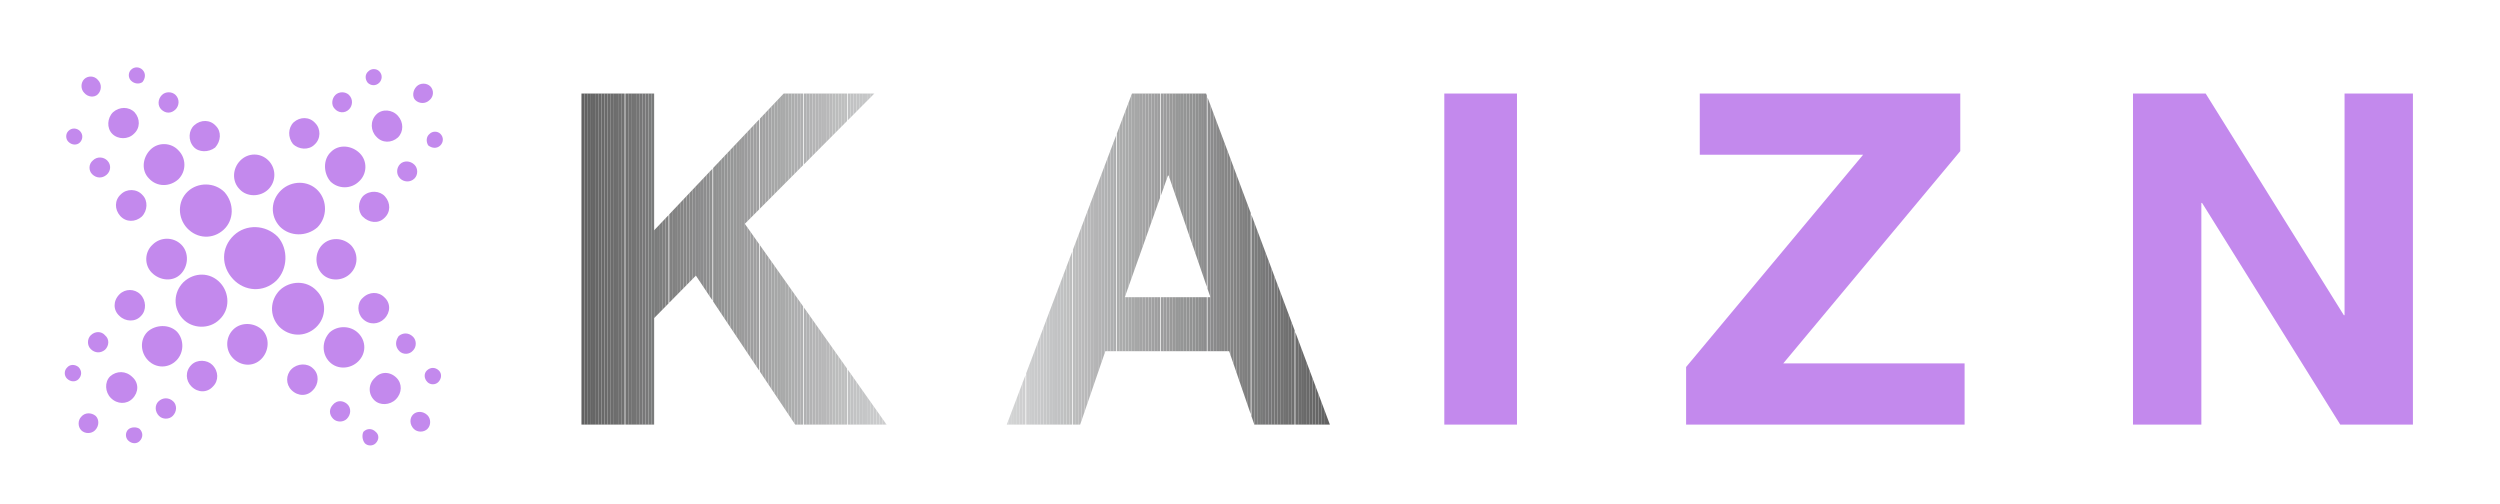 <?xml version="1.0" encoding="utf-8"?>
<!-- Generator: Adobe Illustrator 26.0.3, SVG Export Plug-In . SVG Version: 6.00 Build 0)  -->
<svg version="1.1" id="Layer_1" xmlns="http://www.w3.org/2000/svg" xmlns:xlink="http://www.w3.org/1999/xlink" x="0px" y="0px"
	 viewBox="0 0 347.4 70" style="enable-background:new 0 0 347.4 70;" xml:space="preserve">
<style type="text/css">
	.st0{fill:#C389ED;}
	
		.st1{clip-path:url(#SVGID_00000133491948626921479030000007327049602560629891_);fill-rule:evenodd;clip-rule:evenodd;fill:#616161;}
	
		.st2{clip-path:url(#SVGID_00000133491948626921479030000007327049602560629891_);fill-rule:evenodd;clip-rule:evenodd;fill:#626262;}
	
		.st3{clip-path:url(#SVGID_00000133491948626921479030000007327049602560629891_);fill-rule:evenodd;clip-rule:evenodd;fill:#636464;}
	
		.st4{clip-path:url(#SVGID_00000133491948626921479030000007327049602560629891_);fill-rule:evenodd;clip-rule:evenodd;fill:#656565;}
	
		.st5{clip-path:url(#SVGID_00000133491948626921479030000007327049602560629891_);fill-rule:evenodd;clip-rule:evenodd;fill:#666666;}
	
		.st6{clip-path:url(#SVGID_00000133491948626921479030000007327049602560629891_);fill-rule:evenodd;clip-rule:evenodd;fill:#676767;}
	
		.st7{clip-path:url(#SVGID_00000133491948626921479030000007327049602560629891_);fill-rule:evenodd;clip-rule:evenodd;fill:#686868;}
	
		.st8{clip-path:url(#SVGID_00000133491948626921479030000007327049602560629891_);fill-rule:evenodd;clip-rule:evenodd;fill:#696969;}
	
		.st9{clip-path:url(#SVGID_00000133491948626921479030000007327049602560629891_);fill-rule:evenodd;clip-rule:evenodd;fill:#6A6A6A;}
	
		.st10{clip-path:url(#SVGID_00000133491948626921479030000007327049602560629891_);fill-rule:evenodd;clip-rule:evenodd;fill:#6B6B6B;}
	
		.st11{clip-path:url(#SVGID_00000133491948626921479030000007327049602560629891_);fill-rule:evenodd;clip-rule:evenodd;fill:#6C6C6C;}
	
		.st12{clip-path:url(#SVGID_00000133491948626921479030000007327049602560629891_);fill-rule:evenodd;clip-rule:evenodd;fill:#6D6D6D;}
	
		.st13{clip-path:url(#SVGID_00000133491948626921479030000007327049602560629891_);fill-rule:evenodd;clip-rule:evenodd;fill:#6E6E6E;}
	
		.st14{clip-path:url(#SVGID_00000133491948626921479030000007327049602560629891_);fill-rule:evenodd;clip-rule:evenodd;fill:#6F6F6F;}
	
		.st15{clip-path:url(#SVGID_00000133491948626921479030000007327049602560629891_);fill-rule:evenodd;clip-rule:evenodd;fill:#707070;}
	
		.st16{clip-path:url(#SVGID_00000133491948626921479030000007327049602560629891_);fill-rule:evenodd;clip-rule:evenodd;fill:#717171;}
	
		.st17{clip-path:url(#SVGID_00000133491948626921479030000007327049602560629891_);fill-rule:evenodd;clip-rule:evenodd;fill:#727272;}
	
		.st18{clip-path:url(#SVGID_00000133491948626921479030000007327049602560629891_);fill-rule:evenodd;clip-rule:evenodd;fill:#737373;}
	
		.st19{clip-path:url(#SVGID_00000133491948626921479030000007327049602560629891_);fill-rule:evenodd;clip-rule:evenodd;fill:#747474;}
	
		.st20{clip-path:url(#SVGID_00000133491948626921479030000007327049602560629891_);fill-rule:evenodd;clip-rule:evenodd;fill:#757575;}
	
		.st21{clip-path:url(#SVGID_00000133491948626921479030000007327049602560629891_);fill-rule:evenodd;clip-rule:evenodd;fill:#767677;}
	
		.st22{clip-path:url(#SVGID_00000133491948626921479030000007327049602560629891_);fill-rule:evenodd;clip-rule:evenodd;fill:#777778;}
	
		.st23{clip-path:url(#SVGID_00000133491948626921479030000007327049602560629891_);fill-rule:evenodd;clip-rule:evenodd;fill:#787879;}
	
		.st24{clip-path:url(#SVGID_00000133491948626921479030000007327049602560629891_);fill-rule:evenodd;clip-rule:evenodd;fill:#797A7A;}
	
		.st25{clip-path:url(#SVGID_00000133491948626921479030000007327049602560629891_);fill-rule:evenodd;clip-rule:evenodd;fill:#7A7B7B;}
	
		.st26{clip-path:url(#SVGID_00000133491948626921479030000007327049602560629891_);fill-rule:evenodd;clip-rule:evenodd;fill:#7B7C7C;}
	
		.st27{clip-path:url(#SVGID_00000133491948626921479030000007327049602560629891_);fill-rule:evenodd;clip-rule:evenodd;fill:#7C7D7D;}
	
		.st28{clip-path:url(#SVGID_00000133491948626921479030000007327049602560629891_);fill-rule:evenodd;clip-rule:evenodd;fill:#7D7E7E;}
	
		.st29{clip-path:url(#SVGID_00000133491948626921479030000007327049602560629891_);fill-rule:evenodd;clip-rule:evenodd;fill:#7F7F7F;}
	
		.st30{clip-path:url(#SVGID_00000133491948626921479030000007327049602560629891_);fill-rule:evenodd;clip-rule:evenodd;fill:#808080;}
	
		.st31{clip-path:url(#SVGID_00000133491948626921479030000007327049602560629891_);fill-rule:evenodd;clip-rule:evenodd;fill:#818181;}
	
		.st32{clip-path:url(#SVGID_00000133491948626921479030000007327049602560629891_);fill-rule:evenodd;clip-rule:evenodd;fill:#828282;}
	
		.st33{clip-path:url(#SVGID_00000133491948626921479030000007327049602560629891_);fill-rule:evenodd;clip-rule:evenodd;fill:#838383;}
	
		.st34{clip-path:url(#SVGID_00000133491948626921479030000007327049602560629891_);fill-rule:evenodd;clip-rule:evenodd;fill:#848484;}
	
		.st35{clip-path:url(#SVGID_00000133491948626921479030000007327049602560629891_);fill-rule:evenodd;clip-rule:evenodd;fill:#858585;}
	
		.st36{clip-path:url(#SVGID_00000133491948626921479030000007327049602560629891_);fill-rule:evenodd;clip-rule:evenodd;fill:#868686;}
	
		.st37{clip-path:url(#SVGID_00000133491948626921479030000007327049602560629891_);fill-rule:evenodd;clip-rule:evenodd;fill:#878787;}
	
		.st38{clip-path:url(#SVGID_00000133491948626921479030000007327049602560629891_);fill-rule:evenodd;clip-rule:evenodd;fill:#888888;}
	
		.st39{clip-path:url(#SVGID_00000133491948626921479030000007327049602560629891_);fill-rule:evenodd;clip-rule:evenodd;fill:#89898A;}
	
		.st40{clip-path:url(#SVGID_00000133491948626921479030000007327049602560629891_);fill-rule:evenodd;clip-rule:evenodd;fill:#8A8A8B;}
	
		.st41{clip-path:url(#SVGID_00000133491948626921479030000007327049602560629891_);fill-rule:evenodd;clip-rule:evenodd;fill:#8B8B8C;}
	
		.st42{clip-path:url(#SVGID_00000133491948626921479030000007327049602560629891_);fill-rule:evenodd;clip-rule:evenodd;fill:#8C8C8D;}
	
		.st43{clip-path:url(#SVGID_00000133491948626921479030000007327049602560629891_);fill-rule:evenodd;clip-rule:evenodd;fill:#8D8D8E;}
	
		.st44{clip-path:url(#SVGID_00000133491948626921479030000007327049602560629891_);fill-rule:evenodd;clip-rule:evenodd;fill:#8E8E8F;}
	
		.st45{clip-path:url(#SVGID_00000133491948626921479030000007327049602560629891_);fill-rule:evenodd;clip-rule:evenodd;fill:#8F9090;}
	
		.st46{clip-path:url(#SVGID_00000133491948626921479030000007327049602560629891_);fill-rule:evenodd;clip-rule:evenodd;fill:#909191;}
	
		.st47{clip-path:url(#SVGID_00000133491948626921479030000007327049602560629891_);fill-rule:evenodd;clip-rule:evenodd;fill:#919292;}
	
		.st48{clip-path:url(#SVGID_00000133491948626921479030000007327049602560629891_);fill-rule:evenodd;clip-rule:evenodd;fill:#929393;}
	
		.st49{clip-path:url(#SVGID_00000133491948626921479030000007327049602560629891_);fill-rule:evenodd;clip-rule:evenodd;fill:#939494;}
	
		.st50{clip-path:url(#SVGID_00000133491948626921479030000007327049602560629891_);fill-rule:evenodd;clip-rule:evenodd;fill:#949595;}
	
		.st51{clip-path:url(#SVGID_00000133491948626921479030000007327049602560629891_);fill-rule:evenodd;clip-rule:evenodd;fill:#959696;}
	
		.st52{clip-path:url(#SVGID_00000133491948626921479030000007327049602560629891_);fill-rule:evenodd;clip-rule:evenodd;fill:#969797;}
	
		.st53{clip-path:url(#SVGID_00000133491948626921479030000007327049602560629891_);fill-rule:evenodd;clip-rule:evenodd;fill:#979898;}
	
		.st54{clip-path:url(#SVGID_00000133491948626921479030000007327049602560629891_);fill-rule:evenodd;clip-rule:evenodd;fill:#999999;}
	
		.st55{clip-path:url(#SVGID_00000133491948626921479030000007327049602560629891_);fill-rule:evenodd;clip-rule:evenodd;fill:#9A9A9A;}
	
		.st56{clip-path:url(#SVGID_00000133491948626921479030000007327049602560629891_);fill-rule:evenodd;clip-rule:evenodd;fill:#9B9B9C;}
	
		.st57{clip-path:url(#SVGID_00000133491948626921479030000007327049602560629891_);fill-rule:evenodd;clip-rule:evenodd;fill:#9C9C9D;}
	
		.st58{clip-path:url(#SVGID_00000133491948626921479030000007327049602560629891_);fill-rule:evenodd;clip-rule:evenodd;fill:#9D9D9E;}
	
		.st59{clip-path:url(#SVGID_00000133491948626921479030000007327049602560629891_);fill-rule:evenodd;clip-rule:evenodd;fill:#9E9E9F;}
	
		.st60{clip-path:url(#SVGID_00000133491948626921479030000007327049602560629891_);fill-rule:evenodd;clip-rule:evenodd;fill:#9F9FA0;}
	
		.st61{clip-path:url(#SVGID_00000133491948626921479030000007327049602560629891_);fill-rule:evenodd;clip-rule:evenodd;fill:#A0A0A1;}
	
		.st62{clip-path:url(#SVGID_00000133491948626921479030000007327049602560629891_);fill-rule:evenodd;clip-rule:evenodd;fill:#A1A1A2;}
	
		.st63{clip-path:url(#SVGID_00000133491948626921479030000007327049602560629891_);fill-rule:evenodd;clip-rule:evenodd;fill:#A2A2A3;}
	
		.st64{clip-path:url(#SVGID_00000133491948626921479030000007327049602560629891_);fill-rule:evenodd;clip-rule:evenodd;fill:#A3A3A4;}
	
		.st65{clip-path:url(#SVGID_00000133491948626921479030000007327049602560629891_);fill-rule:evenodd;clip-rule:evenodd;fill:#A4A4A5;}
	
		.st66{clip-path:url(#SVGID_00000133491948626921479030000007327049602560629891_);fill-rule:evenodd;clip-rule:evenodd;fill:#A5A6A6;}
	
		.st67{clip-path:url(#SVGID_00000133491948626921479030000007327049602560629891_);fill-rule:evenodd;clip-rule:evenodd;fill:#A6A7A7;}
	
		.st68{clip-path:url(#SVGID_00000133491948626921479030000007327049602560629891_);fill-rule:evenodd;clip-rule:evenodd;fill:#A7A8A8;}
	
		.st69{clip-path:url(#SVGID_00000133491948626921479030000007327049602560629891_);fill-rule:evenodd;clip-rule:evenodd;fill:#A8A9A9;}
	
		.st70{clip-path:url(#SVGID_00000133491948626921479030000007327049602560629891_);fill-rule:evenodd;clip-rule:evenodd;fill:#A9AAAA;}
	
		.st71{clip-path:url(#SVGID_00000133491948626921479030000007327049602560629891_);fill-rule:evenodd;clip-rule:evenodd;fill:#AAABAB;}
	
		.st72{clip-path:url(#SVGID_00000133491948626921479030000007327049602560629891_);fill-rule:evenodd;clip-rule:evenodd;fill:#ABACAC;}
	
		.st73{clip-path:url(#SVGID_00000133491948626921479030000007327049602560629891_);fill-rule:evenodd;clip-rule:evenodd;fill:#ACADAD;}
	
		.st74{clip-path:url(#SVGID_00000133491948626921479030000007327049602560629891_);fill-rule:evenodd;clip-rule:evenodd;fill:#ADAEAF;}
	
		.st75{clip-path:url(#SVGID_00000133491948626921479030000007327049602560629891_);fill-rule:evenodd;clip-rule:evenodd;fill:#AEAFB0;}
	
		.st76{clip-path:url(#SVGID_00000133491948626921479030000007327049602560629891_);fill-rule:evenodd;clip-rule:evenodd;fill:#AFB0B1;}
	
		.st77{clip-path:url(#SVGID_00000133491948626921479030000007327049602560629891_);fill-rule:evenodd;clip-rule:evenodd;fill:#B0B1B2;}
	
		.st78{clip-path:url(#SVGID_00000133491948626921479030000007327049602560629891_);fill-rule:evenodd;clip-rule:evenodd;fill:#B1B2B3;}
	
		.st79{clip-path:url(#SVGID_00000133491948626921479030000007327049602560629891_);fill-rule:evenodd;clip-rule:evenodd;fill:#B3B3B4;}
	
		.st80{clip-path:url(#SVGID_00000133491948626921479030000007327049602560629891_);fill-rule:evenodd;clip-rule:evenodd;fill:#B4B4B5;}
	
		.st81{clip-path:url(#SVGID_00000133491948626921479030000007327049602560629891_);fill-rule:evenodd;clip-rule:evenodd;fill:#B5B5B6;}
	
		.st82{clip-path:url(#SVGID_00000133491948626921479030000007327049602560629891_);fill-rule:evenodd;clip-rule:evenodd;fill:#B6B6B7;}
	
		.st83{clip-path:url(#SVGID_00000133491948626921479030000007327049602560629891_);fill-rule:evenodd;clip-rule:evenodd;fill:#B7B7B8;}
	
		.st84{clip-path:url(#SVGID_00000133491948626921479030000007327049602560629891_);fill-rule:evenodd;clip-rule:evenodd;fill:#B8B8B9;}
	
		.st85{clip-path:url(#SVGID_00000133491948626921479030000007327049602560629891_);fill-rule:evenodd;clip-rule:evenodd;fill:#B9B9BA;}
	
		.st86{clip-path:url(#SVGID_00000133491948626921479030000007327049602560629891_);fill-rule:evenodd;clip-rule:evenodd;fill:#BABABB;}
	
		.st87{clip-path:url(#SVGID_00000133491948626921479030000007327049602560629891_);fill-rule:evenodd;clip-rule:evenodd;fill:#BBBCBC;}
	
		.st88{clip-path:url(#SVGID_00000133491948626921479030000007327049602560629891_);fill-rule:evenodd;clip-rule:evenodd;fill:#BCBDBD;}
	
		.st89{clip-path:url(#SVGID_00000133491948626921479030000007327049602560629891_);fill-rule:evenodd;clip-rule:evenodd;fill:#BDBEBE;}
	
		.st90{clip-path:url(#SVGID_00000133491948626921479030000007327049602560629891_);fill-rule:evenodd;clip-rule:evenodd;fill:#BEBFBF;}
	
		.st91{clip-path:url(#SVGID_00000133491948626921479030000007327049602560629891_);fill-rule:evenodd;clip-rule:evenodd;fill:#BFC0C0;}
	
		.st92{clip-path:url(#SVGID_00000133491948626921479030000007327049602560629891_);fill-rule:evenodd;clip-rule:evenodd;fill:#C0C1C2;}
	
		.st93{clip-path:url(#SVGID_00000133491948626921479030000007327049602560629891_);fill-rule:evenodd;clip-rule:evenodd;fill:#C1C2C3;}
	
		.st94{clip-path:url(#SVGID_00000133491948626921479030000007327049602560629891_);fill-rule:evenodd;clip-rule:evenodd;fill:#C2C3C4;}
	
		.st95{clip-path:url(#SVGID_00000133491948626921479030000007327049602560629891_);fill-rule:evenodd;clip-rule:evenodd;fill:#C3C4C5;}
	
		.st96{clip-path:url(#SVGID_00000133491948626921479030000007327049602560629891_);fill-rule:evenodd;clip-rule:evenodd;fill:#C4C5C6;}
	
		.st97{clip-path:url(#SVGID_00000133491948626921479030000007327049602560629891_);fill-rule:evenodd;clip-rule:evenodd;fill:#C5C6C7;}
	
		.st98{clip-path:url(#SVGID_00000133491948626921479030000007327049602560629891_);fill-rule:evenodd;clip-rule:evenodd;fill:#C6C7C8;}
	
		.st99{clip-path:url(#SVGID_00000133491948626921479030000007327049602560629891_);fill-rule:evenodd;clip-rule:evenodd;fill:#C7C8C9;}
	
		.st100{clip-path:url(#SVGID_00000133491948626921479030000007327049602560629891_);fill-rule:evenodd;clip-rule:evenodd;fill:#C8C9CA;}
	
		.st101{clip-path:url(#SVGID_00000133491948626921479030000007327049602560629891_);fill-rule:evenodd;clip-rule:evenodd;fill:#C9CACB;}
	
		.st102{clip-path:url(#SVGID_00000133491948626921479030000007327049602560629891_);fill-rule:evenodd;clip-rule:evenodd;fill:#CACBCC;}
	
		.st103{clip-path:url(#SVGID_00000133491948626921479030000007327049602560629891_);fill-rule:evenodd;clip-rule:evenodd;fill:#CBCCCD;}
	
		.st104{clip-path:url(#SVGID_00000133491948626921479030000007327049602560629891_);fill-rule:evenodd;clip-rule:evenodd;fill:#CDCDCE;}
	
		.st105{clip-path:url(#SVGID_00000133491948626921479030000007327049602560629891_);fill-rule:evenodd;clip-rule:evenodd;fill:#CECECF;}
	
		.st106{clip-path:url(#SVGID_00000133491948626921479030000007327049602560629891_);fill-rule:evenodd;clip-rule:evenodd;fill:#CFCFD0;}
	
		.st107{clip-path:url(#SVGID_00000133491948626921479030000007327049602560629891_);fill-rule:evenodd;clip-rule:evenodd;fill:#D0D1D1;}
	
		.st108{clip-path:url(#SVGID_00000133491948626921479030000007327049602560629891_);fill-rule:evenodd;clip-rule:evenodd;fill:#D1D2D2;}
	
		.st109{clip-path:url(#SVGID_00000133491948626921479030000007327049602560629891_);fill-rule:evenodd;clip-rule:evenodd;fill:#D2D3D3;}
	
		.st110{clip-path:url(#SVGID_00000133491948626921479030000007327049602560629891_);fill-rule:evenodd;clip-rule:evenodd;fill:#D3D4D5;}
	
		.st111{clip-path:url(#SVGID_00000133491948626921479030000007327049602560629891_);fill-rule:evenodd;clip-rule:evenodd;fill:#D4D5D6;}
	
		.st112{clip-path:url(#SVGID_00000133491948626921479030000007327049602560629891_);fill-rule:evenodd;clip-rule:evenodd;fill:#D5D6D7;}
	
		.st113{clip-path:url(#SVGID_00000133491948626921479030000007327049602560629891_);fill-rule:evenodd;clip-rule:evenodd;fill:#D6D7D8;}
	
		.st114{clip-path:url(#SVGID_00000133491948626921479030000007327049602560629891_);fill-rule:evenodd;clip-rule:evenodd;fill:#D7D8D9;}
	
		.st115{clip-path:url(#SVGID_00000133491948626921479030000007327049602560629891_);fill-rule:evenodd;clip-rule:evenodd;fill:#D8D9DA;}
	
		.st116{clip-path:url(#SVGID_00000133491948626921479030000007327049602560629891_);fill-rule:evenodd;clip-rule:evenodd;fill:#D9DADB;}
	
		.st117{clip-path:url(#SVGID_00000133491948626921479030000007327049602560629891_);fill-rule:evenodd;clip-rule:evenodd;fill:#DADBDC;}
	
		.st118{clip-path:url(#SVGID_00000133491948626921479030000007327049602560629891_);fill-rule:evenodd;clip-rule:evenodd;fill:#DBDCDD;}
	
		.st119{clip-path:url(#SVGID_00000133491948626921479030000007327049602560629891_);fill-rule:evenodd;clip-rule:evenodd;fill:#DCDDDE;}
	
		.st120{clip-path:url(#SVGID_00000133491948626921479030000007327049602560629891_);fill-rule:evenodd;clip-rule:evenodd;fill:#DDDEDF;}
	
		.st121{clip-path:url(#SVGID_00000133491948626921479030000007327049602560629891_);fill-rule:evenodd;clip-rule:evenodd;fill:#DEDFE0;}
	
		.st122{clip-path:url(#SVGID_00000133491948626921479030000007327049602560629891_);fill-rule:evenodd;clip-rule:evenodd;fill:#DFE0E1;}
	
		.st123{clip-path:url(#SVGID_00000133491948626921479030000007327049602560629891_);fill-rule:evenodd;clip-rule:evenodd;fill:#E0E1E2;}
	
		.st124{clip-path:url(#SVGID_00000133491948626921479030000007327049602560629891_);fill-rule:evenodd;clip-rule:evenodd;fill:#E1E2E3;}
	
		.st125{clip-path:url(#SVGID_00000133491948626921479030000007327049602560629891_);fill-rule:evenodd;clip-rule:evenodd;fill:#E2E3E4;}
	
		.st126{clip-path:url(#SVGID_00000133491948626921479030000007327049602560629891_);fill-rule:evenodd;clip-rule:evenodd;fill:#E3E4E5;}
	
		.st127{clip-path:url(#SVGID_00000133491948626921479030000007327049602560629891_);fill-rule:evenodd;clip-rule:evenodd;fill:#E4E5E6;}
	
		.st128{clip-path:url(#SVGID_00000133491948626921479030000007327049602560629891_);fill-rule:evenodd;clip-rule:evenodd;fill:#E5E7E8;}
</style>
<path class="st0" d="M31.1,31.9c-1.5,1.4-3.7,1.3-5.1-0.2c-1.3-1.4-1.4-3.7,0.1-5.1c1.4-1.3,3.7-1.3,5.1,0.1
	C32.6,28.3,32.5,30.6,31.1,31.9 M43.9,45.5c-1.5,1.4-3.7,1.3-5.1-0.1c-1.4-1.5-1.3-3.7,0.1-5.1c1.4-1.3,3.7-1.4,5.1,0.1
	C45.4,41.8,45.4,44.1,43.9,45.5"/>
<path class="st0" d="M38.4,39c-1.8,1.7-4.4,1.5-6-0.2c-1.7-1.8-1.7-4.4,0.1-6.1c1.7-1.6,4.4-1.5,6.1,0.2C40.1,34.6,40,37.4,38.4,39"
	/>
<path class="st0" d="M25.1,38.1c-1.1,1.1-2.9,0.9-4-0.2c-1.1-1.1-1-2.9,0.1-3.9c1.1-1.1,2.9-1.1,4,0C26.3,35.1,26.2,37,25.1,38.1"/>
<path class="st0" d="M36.3,49.9c-1.1,1.1-2.8,1-3.9-0.1c-1.1-1.1-1.1-2.9,0-4c1.1-1.1,3-1,4.1,0.1C37.5,47,37.4,48.8,36.3,49.9"/>
<path class="st0" d="M22.4,15.2c-0.5-0.5-0.5-1.4,0.1-2c0.5-0.5,1.4-0.5,1.9,0c0.6,0.6,0.5,1.5,0,2C23.8,15.8,23,15.8,22.4,15.2"/>
<path class="st0" d="M12.8,24.2c-0.5-0.5-0.5-1.4,0.1-1.9c0.6-0.6,1.5-0.5,2,0c0.6,0.6,0.5,1.5-0.1,2C14.2,24.8,13.4,24.8,12.8,24.2
	"/>
<path class="st0" d="M9.5,19.7c-0.4-0.4-0.4-1.1,0-1.5c0.5-0.5,1.2-0.4,1.6,0c0.5,0.5,0.4,1.2,0,1.6C10.7,20.2,10,20.2,9.5,19.7"/>
<path class="st0" d="M18.2,11.2c-0.4-0.4-0.4-1.1,0-1.5c0.5-0.5,1.2-0.4,1.6,0c0.5,0.5,0.4,1.2,0,1.7C19.4,11.7,18.7,11.7,18.2,11.2
	"/>
<path class="st0" d="M11.7,12.9c-0.5-0.5-0.5-1.4,0-1.9c0.5-0.5,1.4-0.5,1.9,0.1c0.6,0.6,0.5,1.5,0,2C13.1,13.6,12.2,13.5,11.7,12.9
	"/>
<path class="st0" d="M26.9,20.4c-0.8-0.9-0.7-2.3,0.1-3c0.9-0.8,2.2-0.8,3,0.1c0.8,0.8,0.7,2.1-0.1,3C29,21.2,27.6,21.2,26.9,20.4"
	/>
<path class="st0" d="M16.7,30c-0.8-0.9-0.8-2.2,0.1-3c0.8-0.8,2.2-0.8,3,0.1c0.8,0.8,0.7,2.2-0.1,3C18.8,30.9,17.5,30.9,16.7,30"/>
<path class="st0" d="M15.6,18.6c-0.8-0.8-0.7-2.2,0.1-3c0.9-0.8,2.2-0.8,3,0c0.8,0.9,0.8,2.2-0.1,3C17.8,19.4,16.4,19.4,15.6,18.6"
	/>
<path class="st0" d="M20.7,24.8c-1.1-1.1-0.9-2.9,0.2-4c1.1-1.1,2.9-1,3.9,0.1c1.1,1.1,1.1,2.9,0,4C23.6,26,21.8,26,20.7,24.8"/>
<path class="st0" d="M55.5,48.8c0.5,0.5,1.4,0.5,1.9-0.1c0.5-0.5,0.5-1.4,0-1.9c-0.6-0.6-1.4-0.6-2-0.1
	C54.9,47.4,54.9,48.2,55.5,48.8"/>
<path class="st0" d="M46.3,58.2c0.5,0.5,1.4,0.5,1.9,0c0.6-0.6,0.6-1.5,0.1-2c-0.6-0.6-1.5-0.6-2,0C45.7,56.8,45.7,57.6,46.3,58.2"
	/>
<path class="st0" d="M50.7,61.6c0.4,0.4,1.1,0.4,1.5,0c0.5-0.5,0.5-1.2,0-1.6c-0.5-0.5-1.2-0.5-1.7,0C50.3,60.4,50.3,61.1,50.7,61.6
	"/>
<path class="st0" d="M59.4,53.1c0.4,0.4,1.1,0.4,1.5,0c0.5-0.5,0.5-1.2,0.1-1.6c-0.5-0.5-1.2-0.5-1.7,0
	C58.9,51.9,58.9,52.6,59.4,53.1"/>
<path class="st0" d="M57.5,59.6c0.5,0.5,1.4,0.5,1.9,0c0.5-0.5,0.5-1.4,0-1.9c-0.6-0.6-1.5-0.6-2-0.1C56.9,58.1,56.9,59,57.5,59.6"
	/>
<path class="st0" d="M50.4,44.3c0.9,0.9,2.2,0.8,3,0c0.9-0.9,0.9-2.2,0-3c-0.8-0.8-2.1-0.8-3,0.1C49.6,42.1,49.6,43.5,50.4,44.3"/>
<path class="st0" d="M40.5,54.2c0.9,0.9,2.2,0.9,3,0c0.8-0.8,0.9-2.2,0-3c-0.8-0.8-2.2-0.7-3,0.1C39.7,52.1,39.7,53.4,40.5,54.2"/>
<path class="st0" d="M52,55.6c0.8,0.8,2.2,0.7,3-0.1c0.9-0.9,0.9-2.2,0.1-3c-0.9-0.9-2.2-0.9-3,0C51.2,53.3,51.1,54.7,52,55.6"/>
<path class="st0" d="M45.8,50.3c1.1,1.1,2.9,1,4-0.1c1.1-1.1,1.1-2.8,0-3.9c-1.1-1.1-2.9-1.1-4-0.1C44.7,47.4,44.7,49.2,45.8,50.3"
	/>
<path class="st0" d="M37.3,26.3c1.1-1.1,1.1-2.9,0-4c-1.1-1.1-2.8-1.1-3.9,0c-1.1,1.1-1.2,2.9-0.1,4C34.3,27.4,36.2,27.4,37.3,26.3"
	/>
<path class="st0" d="M48.7,38c1.1-1.1,1.1-2.8,0.1-3.9c-1.1-1.1-2.9-1.2-4-0.1c-1.1,1.1-1.1,3,0,4.1C45.8,39.1,47.6,39.1,48.7,38"/>
<path class="st0" d="M38.9,31.5c-1.4-1.5-1.3-3.7,0.2-5.1c1.4-1.3,3.7-1.4,5.1,0.1c1.3,1.4,1.3,3.7-0.1,5.1
	C42.6,32.9,40.3,32.9,38.9,31.5 M25.4,44.3c-1.4-1.5-1.3-3.7,0.1-5.1c1.5-1.4,3.7-1.4,5.1,0.1c1.3,1.4,1.4,3.7-0.1,5.1
	C29.1,45.8,26.7,45.7,25.4,44.3"/>
<path class="st0" d="M55.6,22.8c0.5-0.5,1.4-0.5,2,0.1c0.5,0.5,0.5,1.4,0,1.9c-0.6,0.6-1.5,0.5-2,0C55,24.2,55.1,23.3,55.6,22.8"/>
<path class="st0" d="M46.6,13.2c0.5-0.5,1.4-0.5,1.9,0c0.6,0.6,0.5,1.5,0,2c-0.6,0.6-1.5,0.5-2-0.1C46,14.6,46.1,13.7,46.6,13.2"/>
<path class="st0" d="M51.2,9.9c0.4-0.4,1.1-0.4,1.5,0c0.5,0.5,0.4,1.2,0,1.6c-0.5,0.5-1.2,0.4-1.6,0C50.7,11,50.7,10.3,51.2,9.9"/>
<path class="st0" d="M59.7,18.6c0.4-0.4,1.1-0.4,1.5,0c0.5,0.5,0.4,1.2,0,1.6c-0.5,0.5-1.2,0.4-1.7,0C59.2,19.7,59.2,19,59.7,18.6"
	/>
<path class="st0" d="M57.9,12c0.5-0.5,1.4-0.5,1.9,0c0.5,0.5,0.5,1.4-0.1,1.9c-0.6,0.6-1.5,0.5-2,0C57.3,13.5,57.3,12.6,57.9,12"/>
<path class="st0" d="M50.5,27.2c0.9-0.8,2.3-0.7,3,0.1c0.8,0.9,0.8,2.2-0.1,3c-0.8,0.8-2.1,0.7-3-0.2C49.7,29.4,49.7,28,50.5,27.2"
	/>
<path class="st0" d="M40.8,17c0.9-0.8,2.2-0.8,3,0.1c0.8,0.8,0.8,2.2-0.1,3c-0.8,0.8-2.2,0.7-3-0.1C40,19.1,40,17.8,40.8,17"/>
<path class="st0" d="M52.3,15.9c0.8-0.8,2.2-0.7,3,0.2c0.8,0.9,0.8,2.2,0,3c-0.9,0.8-2.2,0.8-3-0.1C51.5,18.2,51.4,16.8,52.3,15.9"
	/>
<path class="st0" d="M46,21.1c1.1-1.1,2.9-0.9,4,0.2c1.1,1.1,1,2.9-0.1,3.9c-1.1,1.1-2.9,1.1-4,0C44.9,24,44.9,22.1,46,21.1"/>
<path class="st0" d="M22,55.8c-0.5,0.5-0.5,1.4,0.1,2c0.5,0.5,1.4,0.5,1.9,0c0.6-0.6,0.6-1.5,0.1-2C23.5,55.2,22.6,55.2,22,55.8"/>
<path class="st0" d="M12.6,46.6c-0.5,0.5-0.5,1.4,0,1.9c0.6,0.6,1.4,0.6,2,0.1c0.6-0.6,0.6-1.5,0-2C14.1,46,13.2,46,12.6,46.6"/>
<path class="st0" d="M9.3,51.1c-0.4,0.4-0.4,1.1,0,1.5c0.5,0.5,1.2,0.5,1.6,0.1c0.5-0.5,0.5-1.2,0-1.7C10.4,50.6,9.7,50.6,9.3,51.1"
	/>
<path class="st0" d="M17.8,59.7c-0.4,0.4-0.4,1.1,0,1.5c0.5,0.5,1.2,0.5,1.6,0.1c0.5-0.5,0.5-1.2,0-1.7C19,59.3,18.2,59.3,17.8,59.7
	"/>
<path class="st0" d="M11.3,57.9c-0.5,0.5-0.5,1.4,0,1.9c0.5,0.5,1.4,0.5,1.9,0c0.6-0.6,0.6-1.5,0.1-2C12.7,57.3,11.8,57.3,11.3,57.9
	"/>
<path class="st0" d="M26.6,50.7c-0.9,0.9-0.8,2.2,0,3c0.9,0.9,2.2,0.9,3,0c0.8-0.8,0.8-2.1-0.1-3C28.8,50,27.4,49.9,26.6,50.7"/>
<path class="st0" d="M16.6,40.9c-0.9,0.9-0.9,2.2,0,3c0.8,0.8,2.2,0.9,3,0c0.8-0.8,0.7-2.2-0.1-3C18.7,40.1,17.4,40.1,16.6,40.9"/>
<path class="st0" d="M15.3,52.3c-0.8,0.8-0.7,2.2,0.1,3c0.9,0.9,2.2,0.9,3,0.1c0.9-0.9,0.9-2.2,0-3C17.5,51.5,16.2,51.5,15.3,52.3"
	/>
<path class="st0" d="M20.5,46.1c-1.1,1.1-1,2.9,0.1,4c1.1,1.1,2.8,1.1,3.9,0c1.1-1.1,1.1-2.9,0.1-4C23.5,45,21.6,45.1,20.5,46.1"/>
<g>
	<defs>
		<path id="SVGID_1_" d="M90.9,13v19l18-19h12.6l-18,18.1L123.2,59h-12.7L96.7,38.3l-5.8,5.9V59H80.8V13H90.9L90.9,13L90.9,13z
			 M167.6,13l17.2,46h-10.5l-3.5-10.2h-17.2L150.1,59h-10.2l17.4-46H167.6L167.6,13L167.6,13z M162.3,24.4l-6,16.9h11.9l-5.8-16.9
			H162.3L162.3,24.4z"/>
	</defs>
	<clipPath id="SVGID_00000028301301294021489100000008822504673379776446_">
		<use xlink:href="#SVGID_1_"  style="overflow:visible;"/>
	</clipPath>
	
		<rect x="80.8" y="13" style="clip-path:url(#SVGID_00000028301301294021489100000008822504673379776446_);fill-rule:evenodd;clip-rule:evenodd;fill:#616161;" width="0.4" height="46"/>
	
		<rect x="81.2" y="13" style="clip-path:url(#SVGID_00000028301301294021489100000008822504673379776446_);fill-rule:evenodd;clip-rule:evenodd;fill:#626262;" width="0.4" height="46"/>
	
		<rect x="81.6" y="13" style="clip-path:url(#SVGID_00000028301301294021489100000008822504673379776446_);fill-rule:evenodd;clip-rule:evenodd;fill:#636464;" width="0.4" height="46"/>
	
		<rect x="82" y="13" style="clip-path:url(#SVGID_00000028301301294021489100000008822504673379776446_);fill-rule:evenodd;clip-rule:evenodd;fill:#656565;" width="0.4" height="46"/>
	
		<rect x="82.4" y="13" style="clip-path:url(#SVGID_00000028301301294021489100000008822504673379776446_);fill-rule:evenodd;clip-rule:evenodd;fill:#666666;" width="0.4" height="46"/>
	
		<rect x="82.8" y="13" style="clip-path:url(#SVGID_00000028301301294021489100000008822504673379776446_);fill-rule:evenodd;clip-rule:evenodd;fill:#676767;" width="0.4" height="46"/>
	
		<rect x="83.2" y="13" style="clip-path:url(#SVGID_00000028301301294021489100000008822504673379776446_);fill-rule:evenodd;clip-rule:evenodd;fill:#686868;" width="0.4" height="46"/>
	
		<rect x="83.6" y="13" style="clip-path:url(#SVGID_00000028301301294021489100000008822504673379776446_);fill-rule:evenodd;clip-rule:evenodd;fill:#696969;" width="0.4" height="46"/>
	
		<rect x="84" y="13" style="clip-path:url(#SVGID_00000028301301294021489100000008822504673379776446_);fill-rule:evenodd;clip-rule:evenodd;fill:#6A6A6A;" width="0.4" height="46"/>
	
		<rect x="84.4" y="13" style="clip-path:url(#SVGID_00000028301301294021489100000008822504673379776446_);fill-rule:evenodd;clip-rule:evenodd;fill:#6B6B6B;" width="0.4" height="46"/>
	
		<rect x="84.8" y="13" style="clip-path:url(#SVGID_00000028301301294021489100000008822504673379776446_);fill-rule:evenodd;clip-rule:evenodd;fill:#6C6C6C;" width="0.4" height="46"/>
	
		<rect x="85.2" y="13" style="clip-path:url(#SVGID_00000028301301294021489100000008822504673379776446_);fill-rule:evenodd;clip-rule:evenodd;fill:#6D6D6D;" width="0.4" height="46"/>
	
		<rect x="85.6" y="13" style="clip-path:url(#SVGID_00000028301301294021489100000008822504673379776446_);fill-rule:evenodd;clip-rule:evenodd;fill:#6E6E6E;" width="0.4" height="46"/>
	
		<rect x="86" y="13" style="clip-path:url(#SVGID_00000028301301294021489100000008822504673379776446_);fill-rule:evenodd;clip-rule:evenodd;fill:#6F6F6F;" width="0.4" height="46"/>
	
		<rect x="86.4" y="13" style="clip-path:url(#SVGID_00000028301301294021489100000008822504673379776446_);fill-rule:evenodd;clip-rule:evenodd;fill:#707070;" width="0.4" height="46"/>
	
		<rect x="86.9" y="13" style="clip-path:url(#SVGID_00000028301301294021489100000008822504673379776446_);fill-rule:evenodd;clip-rule:evenodd;fill:#717171;" width="0.4" height="46"/>
	
		<rect x="87.3" y="13" style="clip-path:url(#SVGID_00000028301301294021489100000008822504673379776446_);fill-rule:evenodd;clip-rule:evenodd;fill:#727272;" width="0.4" height="46"/>
	
		<rect x="87.7" y="13" style="clip-path:url(#SVGID_00000028301301294021489100000008822504673379776446_);fill-rule:evenodd;clip-rule:evenodd;fill:#737373;" width="0.4" height="46"/>
	
		<rect x="88.1" y="13" style="clip-path:url(#SVGID_00000028301301294021489100000008822504673379776446_);fill-rule:evenodd;clip-rule:evenodd;fill:#747474;" width="0.4" height="46"/>
	
		<rect x="88.5" y="13" style="clip-path:url(#SVGID_00000028301301294021489100000008822504673379776446_);fill-rule:evenodd;clip-rule:evenodd;fill:#757575;" width="0.4" height="46"/>
	
		<rect x="88.9" y="13" style="clip-path:url(#SVGID_00000028301301294021489100000008822504673379776446_);fill-rule:evenodd;clip-rule:evenodd;fill:#767677;" width="0.4" height="46"/>
	
		<rect x="89.3" y="13" style="clip-path:url(#SVGID_00000028301301294021489100000008822504673379776446_);fill-rule:evenodd;clip-rule:evenodd;fill:#777778;" width="0.4" height="46"/>
	
		<rect x="89.7" y="13" style="clip-path:url(#SVGID_00000028301301294021489100000008822504673379776446_);fill-rule:evenodd;clip-rule:evenodd;fill:#787879;" width="0.4" height="46"/>
	
		<rect x="90.1" y="13" style="clip-path:url(#SVGID_00000028301301294021489100000008822504673379776446_);fill-rule:evenodd;clip-rule:evenodd;fill:#797A7A;" width="0.4" height="46"/>
	
		<rect x="90.5" y="13" style="clip-path:url(#SVGID_00000028301301294021489100000008822504673379776446_);fill-rule:evenodd;clip-rule:evenodd;fill:#7A7B7B;" width="0.4" height="46"/>
	
		<rect x="90.9" y="13" style="clip-path:url(#SVGID_00000028301301294021489100000008822504673379776446_);fill-rule:evenodd;clip-rule:evenodd;fill:#7B7C7C;" width="0.4" height="46"/>
	
		<rect x="91.3" y="13" style="clip-path:url(#SVGID_00000028301301294021489100000008822504673379776446_);fill-rule:evenodd;clip-rule:evenodd;fill:#7C7D7D;" width="0.4" height="46"/>
	
		<rect x="91.7" y="13" style="clip-path:url(#SVGID_00000028301301294021489100000008822504673379776446_);fill-rule:evenodd;clip-rule:evenodd;fill:#7D7E7E;" width="0.4" height="46"/>
	
		<rect x="92.1" y="13" style="clip-path:url(#SVGID_00000028301301294021489100000008822504673379776446_);fill-rule:evenodd;clip-rule:evenodd;fill:#7F7F7F;" width="0.4" height="46"/>
	
		<rect x="92.5" y="13" style="clip-path:url(#SVGID_00000028301301294021489100000008822504673379776446_);fill-rule:evenodd;clip-rule:evenodd;fill:#808080;" width="0.4" height="46"/>
	
		<rect x="93" y="13" style="clip-path:url(#SVGID_00000028301301294021489100000008822504673379776446_);fill-rule:evenodd;clip-rule:evenodd;fill:#818181;" width="0.4" height="46"/>
	
		<rect x="93.4" y="13" style="clip-path:url(#SVGID_00000028301301294021489100000008822504673379776446_);fill-rule:evenodd;clip-rule:evenodd;fill:#828282;" width="0.4" height="46"/>
	
		<rect x="93.8" y="13" style="clip-path:url(#SVGID_00000028301301294021489100000008822504673379776446_);fill-rule:evenodd;clip-rule:evenodd;fill:#838383;" width="0.4" height="46"/>
	
		<rect x="94.2" y="13" style="clip-path:url(#SVGID_00000028301301294021489100000008822504673379776446_);fill-rule:evenodd;clip-rule:evenodd;fill:#848484;" width="0.4" height="46"/>
	
		<rect x="94.6" y="13" style="clip-path:url(#SVGID_00000028301301294021489100000008822504673379776446_);fill-rule:evenodd;clip-rule:evenodd;fill:#858585;" width="0.4" height="46"/>
	
		<rect x="95" y="13" style="clip-path:url(#SVGID_00000028301301294021489100000008822504673379776446_);fill-rule:evenodd;clip-rule:evenodd;fill:#868686;" width="0.4" height="46"/>
	
		<rect x="95.4" y="13" style="clip-path:url(#SVGID_00000028301301294021489100000008822504673379776446_);fill-rule:evenodd;clip-rule:evenodd;fill:#878787;" width="0.4" height="46"/>
	
		<rect x="95.8" y="13" style="clip-path:url(#SVGID_00000028301301294021489100000008822504673379776446_);fill-rule:evenodd;clip-rule:evenodd;fill:#888888;" width="0.4" height="46"/>
	
		<rect x="96.2" y="13" style="clip-path:url(#SVGID_00000028301301294021489100000008822504673379776446_);fill-rule:evenodd;clip-rule:evenodd;fill:#89898A;" width="0.4" height="46"/>
	
		<rect x="96.6" y="13" style="clip-path:url(#SVGID_00000028301301294021489100000008822504673379776446_);fill-rule:evenodd;clip-rule:evenodd;fill:#8A8A8B;" width="0.4" height="46"/>
	
		<rect x="97" y="13" style="clip-path:url(#SVGID_00000028301301294021489100000008822504673379776446_);fill-rule:evenodd;clip-rule:evenodd;fill:#8B8B8C;" width="0.4" height="46"/>
	
		<rect x="97.4" y="13" style="clip-path:url(#SVGID_00000028301301294021489100000008822504673379776446_);fill-rule:evenodd;clip-rule:evenodd;fill:#8C8C8D;" width="0.4" height="46"/>
	
		<rect x="97.8" y="13" style="clip-path:url(#SVGID_00000028301301294021489100000008822504673379776446_);fill-rule:evenodd;clip-rule:evenodd;fill:#8D8D8E;" width="0.4" height="46"/>
	
		<rect x="98.2" y="13" style="clip-path:url(#SVGID_00000028301301294021489100000008822504673379776446_);fill-rule:evenodd;clip-rule:evenodd;fill:#8E8E8F;" width="0.4" height="46"/>
	
		<rect x="98.6" y="13" style="clip-path:url(#SVGID_00000028301301294021489100000008822504673379776446_);fill-rule:evenodd;clip-rule:evenodd;fill:#8F9090;" width="0.4" height="46"/>
	
		<rect x="99.1" y="13" style="clip-path:url(#SVGID_00000028301301294021489100000008822504673379776446_);fill-rule:evenodd;clip-rule:evenodd;fill:#909191;" width="0.4" height="46"/>
	
		<rect x="99.5" y="13" style="clip-path:url(#SVGID_00000028301301294021489100000008822504673379776446_);fill-rule:evenodd;clip-rule:evenodd;fill:#919292;" width="0.4" height="46"/>
	
		<rect x="99.9" y="13" style="clip-path:url(#SVGID_00000028301301294021489100000008822504673379776446_);fill-rule:evenodd;clip-rule:evenodd;fill:#929393;" width="0.4" height="46"/>
	
		<rect x="100.3" y="13" style="clip-path:url(#SVGID_00000028301301294021489100000008822504673379776446_);fill-rule:evenodd;clip-rule:evenodd;fill:#939494;" width="0.4" height="46"/>
	
		<rect x="100.7" y="13" style="clip-path:url(#SVGID_00000028301301294021489100000008822504673379776446_);fill-rule:evenodd;clip-rule:evenodd;fill:#949595;" width="0.4" height="46"/>
	
		<rect x="101.1" y="13" style="clip-path:url(#SVGID_00000028301301294021489100000008822504673379776446_);fill-rule:evenodd;clip-rule:evenodd;fill:#959696;" width="0.4" height="46"/>
	
		<rect x="101.5" y="13" style="clip-path:url(#SVGID_00000028301301294021489100000008822504673379776446_);fill-rule:evenodd;clip-rule:evenodd;fill:#969797;" width="0.4" height="46"/>
	
		<rect x="101.9" y="13" style="clip-path:url(#SVGID_00000028301301294021489100000008822504673379776446_);fill-rule:evenodd;clip-rule:evenodd;fill:#979898;" width="0.4" height="46"/>
	
		<rect x="102.3" y="13" style="clip-path:url(#SVGID_00000028301301294021489100000008822504673379776446_);fill-rule:evenodd;clip-rule:evenodd;fill:#999999;" width="0.4" height="46"/>
	
		<rect x="102.7" y="13" style="clip-path:url(#SVGID_00000028301301294021489100000008822504673379776446_);fill-rule:evenodd;clip-rule:evenodd;fill:#9A9A9A;" width="0.4" height="46"/>
	
		<rect x="103.1" y="13" style="clip-path:url(#SVGID_00000028301301294021489100000008822504673379776446_);fill-rule:evenodd;clip-rule:evenodd;fill:#9B9B9C;" width="0.4" height="46"/>
	
		<rect x="103.5" y="13" style="clip-path:url(#SVGID_00000028301301294021489100000008822504673379776446_);fill-rule:evenodd;clip-rule:evenodd;fill:#9C9C9D;" width="0.4" height="46"/>
	
		<rect x="103.9" y="13" style="clip-path:url(#SVGID_00000028301301294021489100000008822504673379776446_);fill-rule:evenodd;clip-rule:evenodd;fill:#9D9D9E;" width="0.4" height="46"/>
	
		<rect x="104.3" y="13" style="clip-path:url(#SVGID_00000028301301294021489100000008822504673379776446_);fill-rule:evenodd;clip-rule:evenodd;fill:#9E9E9F;" width="0.4" height="46"/>
	
		<rect x="104.7" y="13" style="clip-path:url(#SVGID_00000028301301294021489100000008822504673379776446_);fill-rule:evenodd;clip-rule:evenodd;fill:#9F9FA0;" width="0.4" height="46"/>
	
		<rect x="105.1" y="13" style="clip-path:url(#SVGID_00000028301301294021489100000008822504673379776446_);fill-rule:evenodd;clip-rule:evenodd;fill:#A0A0A1;" width="0.4" height="46"/>
	
		<rect x="105.6" y="13" style="clip-path:url(#SVGID_00000028301301294021489100000008822504673379776446_);fill-rule:evenodd;clip-rule:evenodd;fill:#A1A1A2;" width="0.4" height="46"/>
	
		<rect x="106" y="13" style="clip-path:url(#SVGID_00000028301301294021489100000008822504673379776446_);fill-rule:evenodd;clip-rule:evenodd;fill:#A2A2A3;" width="0.4" height="46"/>
	
		<rect x="106.4" y="13" style="clip-path:url(#SVGID_00000028301301294021489100000008822504673379776446_);fill-rule:evenodd;clip-rule:evenodd;fill:#A3A3A4;" width="0.4" height="46"/>
	
		<rect x="106.8" y="13" style="clip-path:url(#SVGID_00000028301301294021489100000008822504673379776446_);fill-rule:evenodd;clip-rule:evenodd;fill:#A4A4A5;" width="0.4" height="46"/>
	
		<rect x="107.2" y="13" style="clip-path:url(#SVGID_00000028301301294021489100000008822504673379776446_);fill-rule:evenodd;clip-rule:evenodd;fill:#A5A6A6;" width="0.4" height="46"/>
	
		<rect x="107.6" y="13" style="clip-path:url(#SVGID_00000028301301294021489100000008822504673379776446_);fill-rule:evenodd;clip-rule:evenodd;fill:#A6A7A7;" width="0.4" height="46"/>
	
		<rect x="108" y="13" style="clip-path:url(#SVGID_00000028301301294021489100000008822504673379776446_);fill-rule:evenodd;clip-rule:evenodd;fill:#A7A8A8;" width="0.4" height="46"/>
	
		<rect x="108.4" y="13" style="clip-path:url(#SVGID_00000028301301294021489100000008822504673379776446_);fill-rule:evenodd;clip-rule:evenodd;fill:#A8A9A9;" width="0.4" height="46"/>
	
		<rect x="108.8" y="13" style="clip-path:url(#SVGID_00000028301301294021489100000008822504673379776446_);fill-rule:evenodd;clip-rule:evenodd;fill:#A9AAAA;" width="0.4" height="46"/>
	
		<rect x="109.2" y="13" style="clip-path:url(#SVGID_00000028301301294021489100000008822504673379776446_);fill-rule:evenodd;clip-rule:evenodd;fill:#AAABAB;" width="0.4" height="46"/>
	
		<rect x="109.6" y="13" style="clip-path:url(#SVGID_00000028301301294021489100000008822504673379776446_);fill-rule:evenodd;clip-rule:evenodd;fill:#ABACAC;" width="0.4" height="46"/>
	
		<rect x="110" y="13" style="clip-path:url(#SVGID_00000028301301294021489100000008822504673379776446_);fill-rule:evenodd;clip-rule:evenodd;fill:#ACADAD;" width="0.4" height="46"/>
	
		<rect x="110.4" y="13" style="clip-path:url(#SVGID_00000028301301294021489100000008822504673379776446_);fill-rule:evenodd;clip-rule:evenodd;fill:#ADAEAF;" width="0.4" height="46"/>
	
		<rect x="110.8" y="13" style="clip-path:url(#SVGID_00000028301301294021489100000008822504673379776446_);fill-rule:evenodd;clip-rule:evenodd;fill:#AEAFB0;" width="0.4" height="46"/>
	
		<rect x="111.2" y="13" style="clip-path:url(#SVGID_00000028301301294021489100000008822504673379776446_);fill-rule:evenodd;clip-rule:evenodd;fill:#AFB0B1;" width="0.4" height="46"/>
	
		<rect x="111.7" y="13" style="clip-path:url(#SVGID_00000028301301294021489100000008822504673379776446_);fill-rule:evenodd;clip-rule:evenodd;fill:#B0B1B2;" width="0.4" height="46"/>
	
		<rect x="112.1" y="13" style="clip-path:url(#SVGID_00000028301301294021489100000008822504673379776446_);fill-rule:evenodd;clip-rule:evenodd;fill:#B1B2B3;" width="0.4" height="46"/>
	
		<rect x="112.5" y="13" style="clip-path:url(#SVGID_00000028301301294021489100000008822504673379776446_);fill-rule:evenodd;clip-rule:evenodd;fill:#B3B3B4;" width="0.4" height="46"/>
	
		<rect x="112.9" y="13" style="clip-path:url(#SVGID_00000028301301294021489100000008822504673379776446_);fill-rule:evenodd;clip-rule:evenodd;fill:#B4B4B5;" width="0.4" height="46"/>
	
		<rect x="113.3" y="13" style="clip-path:url(#SVGID_00000028301301294021489100000008822504673379776446_);fill-rule:evenodd;clip-rule:evenodd;fill:#B5B5B6;" width="0.4" height="46"/>
	
		<rect x="113.7" y="13" style="clip-path:url(#SVGID_00000028301301294021489100000008822504673379776446_);fill-rule:evenodd;clip-rule:evenodd;fill:#B6B6B7;" width="0.4" height="46"/>
	
		<rect x="114.1" y="13" style="clip-path:url(#SVGID_00000028301301294021489100000008822504673379776446_);fill-rule:evenodd;clip-rule:evenodd;fill:#B7B7B8;" width="0.4" height="46"/>
	
		<rect x="114.5" y="13" style="clip-path:url(#SVGID_00000028301301294021489100000008822504673379776446_);fill-rule:evenodd;clip-rule:evenodd;fill:#B8B8B9;" width="0.4" height="46"/>
	
		<rect x="114.9" y="13" style="clip-path:url(#SVGID_00000028301301294021489100000008822504673379776446_);fill-rule:evenodd;clip-rule:evenodd;fill:#B9B9BA;" width="0.4" height="46"/>
	
		<rect x="115.3" y="13" style="clip-path:url(#SVGID_00000028301301294021489100000008822504673379776446_);fill-rule:evenodd;clip-rule:evenodd;fill:#BABABB;" width="0.4" height="46"/>
	
		<rect x="115.7" y="13" style="clip-path:url(#SVGID_00000028301301294021489100000008822504673379776446_);fill-rule:evenodd;clip-rule:evenodd;fill:#BBBCBC;" width="0.4" height="46"/>
	
		<rect x="116.1" y="13" style="clip-path:url(#SVGID_00000028301301294021489100000008822504673379776446_);fill-rule:evenodd;clip-rule:evenodd;fill:#BCBDBD;" width="0.4" height="46"/>
	
		<rect x="116.5" y="13" style="clip-path:url(#SVGID_00000028301301294021489100000008822504673379776446_);fill-rule:evenodd;clip-rule:evenodd;fill:#BDBEBE;" width="0.4" height="46"/>
	
		<rect x="116.9" y="13" style="clip-path:url(#SVGID_00000028301301294021489100000008822504673379776446_);fill-rule:evenodd;clip-rule:evenodd;fill:#BEBFBF;" width="0.4" height="46"/>
	
		<rect x="117.3" y="13" style="clip-path:url(#SVGID_00000028301301294021489100000008822504673379776446_);fill-rule:evenodd;clip-rule:evenodd;fill:#BFC0C0;" width="0.4" height="46"/>
	
		<rect x="117.8" y="13" style="clip-path:url(#SVGID_00000028301301294021489100000008822504673379776446_);fill-rule:evenodd;clip-rule:evenodd;fill:#C0C1C2;" width="0.4" height="46"/>
	
		<rect x="118.2" y="13" style="clip-path:url(#SVGID_00000028301301294021489100000008822504673379776446_);fill-rule:evenodd;clip-rule:evenodd;fill:#C1C2C3;" width="0.4" height="46"/>
	
		<rect x="118.6" y="13" style="clip-path:url(#SVGID_00000028301301294021489100000008822504673379776446_);fill-rule:evenodd;clip-rule:evenodd;fill:#C2C3C4;" width="0.4" height="46"/>
	
		<rect x="119" y="13" style="clip-path:url(#SVGID_00000028301301294021489100000008822504673379776446_);fill-rule:evenodd;clip-rule:evenodd;fill:#C3C4C5;" width="0.4" height="46"/>
	
		<rect x="119.4" y="13" style="clip-path:url(#SVGID_00000028301301294021489100000008822504673379776446_);fill-rule:evenodd;clip-rule:evenodd;fill:#C4C5C6;" width="0.4" height="46"/>
	
		<rect x="119.8" y="13" style="clip-path:url(#SVGID_00000028301301294021489100000008822504673379776446_);fill-rule:evenodd;clip-rule:evenodd;fill:#C5C6C7;" width="0.4" height="46"/>
	
		<rect x="120.2" y="13" style="clip-path:url(#SVGID_00000028301301294021489100000008822504673379776446_);fill-rule:evenodd;clip-rule:evenodd;fill:#C6C7C8;" width="0.4" height="46"/>
	
		<rect x="120.6" y="13" style="clip-path:url(#SVGID_00000028301301294021489100000008822504673379776446_);fill-rule:evenodd;clip-rule:evenodd;fill:#C7C8C9;" width="0.4" height="46"/>
	
		<rect x="121" y="13" style="clip-path:url(#SVGID_00000028301301294021489100000008822504673379776446_);fill-rule:evenodd;clip-rule:evenodd;fill:#C8C9CA;" width="0.4" height="46"/>
	
		<rect x="121.4" y="13" style="clip-path:url(#SVGID_00000028301301294021489100000008822504673379776446_);fill-rule:evenodd;clip-rule:evenodd;fill:#C9CACB;" width="0.4" height="46"/>
	
		<rect x="121.8" y="13" style="clip-path:url(#SVGID_00000028301301294021489100000008822504673379776446_);fill-rule:evenodd;clip-rule:evenodd;fill:#CACBCC;" width="0.4" height="46"/>
	
		<rect x="122.2" y="13" style="clip-path:url(#SVGID_00000028301301294021489100000008822504673379776446_);fill-rule:evenodd;clip-rule:evenodd;fill:#CBCCCD;" width="0.4" height="46"/>
	
		<rect x="122.6" y="13" style="clip-path:url(#SVGID_00000028301301294021489100000008822504673379776446_);fill-rule:evenodd;clip-rule:evenodd;fill:#CDCDCE;" width="0.4" height="46"/>
	
		<rect x="123" y="13" style="clip-path:url(#SVGID_00000028301301294021489100000008822504673379776446_);fill-rule:evenodd;clip-rule:evenodd;fill:#CECECF;" width="0.4" height="46"/>
	
		<rect x="123.4" y="13" style="clip-path:url(#SVGID_00000028301301294021489100000008822504673379776446_);fill-rule:evenodd;clip-rule:evenodd;fill:#CFCFD0;" width="0.4" height="46"/>
	
		<rect x="123.9" y="13" style="clip-path:url(#SVGID_00000028301301294021489100000008822504673379776446_);fill-rule:evenodd;clip-rule:evenodd;fill:#D0D1D1;" width="0.4" height="46"/>
	
		<rect x="124.3" y="13" style="clip-path:url(#SVGID_00000028301301294021489100000008822504673379776446_);fill-rule:evenodd;clip-rule:evenodd;fill:#D1D2D2;" width="0.4" height="46"/>
	
		<rect x="124.7" y="13" style="clip-path:url(#SVGID_00000028301301294021489100000008822504673379776446_);fill-rule:evenodd;clip-rule:evenodd;fill:#D2D3D3;" width="0.4" height="46"/>
	
		<rect x="125.1" y="13" style="clip-path:url(#SVGID_00000028301301294021489100000008822504673379776446_);fill-rule:evenodd;clip-rule:evenodd;fill:#D3D4D5;" width="0.4" height="46"/>
	
		<rect x="125.5" y="13" style="clip-path:url(#SVGID_00000028301301294021489100000008822504673379776446_);fill-rule:evenodd;clip-rule:evenodd;fill:#D4D5D6;" width="0.4" height="46"/>
	
		<rect x="125.9" y="13" style="clip-path:url(#SVGID_00000028301301294021489100000008822504673379776446_);fill-rule:evenodd;clip-rule:evenodd;fill:#D5D6D7;" width="0.4" height="46"/>
	
		<rect x="126.3" y="13" style="clip-path:url(#SVGID_00000028301301294021489100000008822504673379776446_);fill-rule:evenodd;clip-rule:evenodd;fill:#D6D7D8;" width="0.4" height="46"/>
	
		<rect x="126.7" y="13" style="clip-path:url(#SVGID_00000028301301294021489100000008822504673379776446_);fill-rule:evenodd;clip-rule:evenodd;fill:#D7D8D9;" width="0.4" height="46"/>
	
		<rect x="127.1" y="13" style="clip-path:url(#SVGID_00000028301301294021489100000008822504673379776446_);fill-rule:evenodd;clip-rule:evenodd;fill:#D8D9DA;" width="0.4" height="46"/>
	
		<rect x="127.5" y="13" style="clip-path:url(#SVGID_00000028301301294021489100000008822504673379776446_);fill-rule:evenodd;clip-rule:evenodd;fill:#D9DADB;" width="0.4" height="46"/>
	
		<rect x="127.9" y="13" style="clip-path:url(#SVGID_00000028301301294021489100000008822504673379776446_);fill-rule:evenodd;clip-rule:evenodd;fill:#DADBDC;" width="0.4" height="46"/>
	
		<rect x="128.3" y="13" style="clip-path:url(#SVGID_00000028301301294021489100000008822504673379776446_);fill-rule:evenodd;clip-rule:evenodd;fill:#DBDCDD;" width="0.4" height="46"/>
	
		<rect x="128.7" y="13" style="clip-path:url(#SVGID_00000028301301294021489100000008822504673379776446_);fill-rule:evenodd;clip-rule:evenodd;fill:#DCDDDE;" width="0.4" height="46"/>
	
		<rect x="129.1" y="13" style="clip-path:url(#SVGID_00000028301301294021489100000008822504673379776446_);fill-rule:evenodd;clip-rule:evenodd;fill:#DDDEDF;" width="0.4" height="46"/>
	
		<rect x="129.5" y="13" style="clip-path:url(#SVGID_00000028301301294021489100000008822504673379776446_);fill-rule:evenodd;clip-rule:evenodd;fill:#DEDFE0;" width="0.4" height="46"/>
	
		<rect x="129.9" y="13" style="clip-path:url(#SVGID_00000028301301294021489100000008822504673379776446_);fill-rule:evenodd;clip-rule:evenodd;fill:#DFE0E1;" width="0.4" height="46"/>
	
		<rect x="130.4" y="13" style="clip-path:url(#SVGID_00000028301301294021489100000008822504673379776446_);fill-rule:evenodd;clip-rule:evenodd;fill:#E0E1E2;" width="0.4" height="46"/>
	
		<rect x="130.8" y="13" style="clip-path:url(#SVGID_00000028301301294021489100000008822504673379776446_);fill-rule:evenodd;clip-rule:evenodd;fill:#E1E2E3;" width="0.4" height="46"/>
	
		<rect x="131.2" y="13" style="clip-path:url(#SVGID_00000028301301294021489100000008822504673379776446_);fill-rule:evenodd;clip-rule:evenodd;fill:#E2E3E4;" width="0.4" height="46"/>
	
		<rect x="131.6" y="13" style="clip-path:url(#SVGID_00000028301301294021489100000008822504673379776446_);fill-rule:evenodd;clip-rule:evenodd;fill:#E3E4E5;" width="0.4" height="46"/>
	
		<rect x="132" y="13" style="clip-path:url(#SVGID_00000028301301294021489100000008822504673379776446_);fill-rule:evenodd;clip-rule:evenodd;fill:#E4E5E6;" width="0.4" height="46"/>
	
		<rect x="132.4" y="13" style="clip-path:url(#SVGID_00000028301301294021489100000008822504673379776446_);fill-rule:evenodd;clip-rule:evenodd;fill:#E5E7E8;" width="0.4" height="46"/>
	
		<rect x="132.8" y="13" style="clip-path:url(#SVGID_00000028301301294021489100000008822504673379776446_);fill-rule:evenodd;clip-rule:evenodd;fill:#E5E7E8;" width="0.4" height="46"/>
	
		<rect x="133.2" y="13" style="clip-path:url(#SVGID_00000028301301294021489100000008822504673379776446_);fill-rule:evenodd;clip-rule:evenodd;fill:#E4E5E6;" width="0.4" height="46"/>
	
		<rect x="133.6" y="13" style="clip-path:url(#SVGID_00000028301301294021489100000008822504673379776446_);fill-rule:evenodd;clip-rule:evenodd;fill:#E3E4E5;" width="0.4" height="46"/>
	
		<rect x="134" y="13" style="clip-path:url(#SVGID_00000028301301294021489100000008822504673379776446_);fill-rule:evenodd;clip-rule:evenodd;fill:#E2E3E4;" width="0.4" height="46"/>
	
		<rect x="134.4" y="13" style="clip-path:url(#SVGID_00000028301301294021489100000008822504673379776446_);fill-rule:evenodd;clip-rule:evenodd;fill:#E1E2E3;" width="0.4" height="46"/>
	
		<rect x="134.8" y="13" style="clip-path:url(#SVGID_00000028301301294021489100000008822504673379776446_);fill-rule:evenodd;clip-rule:evenodd;fill:#E0E1E2;" width="0.4" height="46"/>
	
		<rect x="135.2" y="13" style="clip-path:url(#SVGID_00000028301301294021489100000008822504673379776446_);fill-rule:evenodd;clip-rule:evenodd;fill:#DFE0E1;" width="0.4" height="46"/>
	
		<rect x="135.6" y="13" style="clip-path:url(#SVGID_00000028301301294021489100000008822504673379776446_);fill-rule:evenodd;clip-rule:evenodd;fill:#DEDFE0;" width="0.4" height="46"/>
	
		<rect x="136" y="13" style="clip-path:url(#SVGID_00000028301301294021489100000008822504673379776446_);fill-rule:evenodd;clip-rule:evenodd;fill:#DDDEDF;" width="0.4" height="46"/>
	
		<rect x="136.5" y="13" style="clip-path:url(#SVGID_00000028301301294021489100000008822504673379776446_);fill-rule:evenodd;clip-rule:evenodd;fill:#DCDDDE;" width="0.4" height="46"/>
	
		<rect x="136.9" y="13" style="clip-path:url(#SVGID_00000028301301294021489100000008822504673379776446_);fill-rule:evenodd;clip-rule:evenodd;fill:#DBDCDD;" width="0.4" height="46"/>
	
		<rect x="137.3" y="13" style="clip-path:url(#SVGID_00000028301301294021489100000008822504673379776446_);fill-rule:evenodd;clip-rule:evenodd;fill:#DADBDC;" width="0.4" height="46"/>
	
		<rect x="137.7" y="13" style="clip-path:url(#SVGID_00000028301301294021489100000008822504673379776446_);fill-rule:evenodd;clip-rule:evenodd;fill:#D9DADB;" width="0.4" height="46"/>
	
		<rect x="138.1" y="13" style="clip-path:url(#SVGID_00000028301301294021489100000008822504673379776446_);fill-rule:evenodd;clip-rule:evenodd;fill:#D8D9DA;" width="0.4" height="46"/>
	
		<rect x="138.5" y="13" style="clip-path:url(#SVGID_00000028301301294021489100000008822504673379776446_);fill-rule:evenodd;clip-rule:evenodd;fill:#D7D8D9;" width="0.4" height="46"/>
	
		<rect x="138.9" y="13" style="clip-path:url(#SVGID_00000028301301294021489100000008822504673379776446_);fill-rule:evenodd;clip-rule:evenodd;fill:#D6D7D8;" width="0.4" height="46"/>
	
		<rect x="139.3" y="13" style="clip-path:url(#SVGID_00000028301301294021489100000008822504673379776446_);fill-rule:evenodd;clip-rule:evenodd;fill:#D5D6D7;" width="0.4" height="46"/>
	
		<rect x="139.7" y="13" style="clip-path:url(#SVGID_00000028301301294021489100000008822504673379776446_);fill-rule:evenodd;clip-rule:evenodd;fill:#D4D5D6;" width="0.4" height="46"/>
	
		<rect x="140.1" y="13" style="clip-path:url(#SVGID_00000028301301294021489100000008822504673379776446_);fill-rule:evenodd;clip-rule:evenodd;fill:#D3D4D5;" width="0.4" height="46"/>
	
		<rect x="140.5" y="13" style="clip-path:url(#SVGID_00000028301301294021489100000008822504673379776446_);fill-rule:evenodd;clip-rule:evenodd;fill:#D2D3D3;" width="0.4" height="46"/>
	
		<rect x="140.9" y="13" style="clip-path:url(#SVGID_00000028301301294021489100000008822504673379776446_);fill-rule:evenodd;clip-rule:evenodd;fill:#D1D2D2;" width="0.4" height="46"/>
	
		<rect x="141.3" y="13" style="clip-path:url(#SVGID_00000028301301294021489100000008822504673379776446_);fill-rule:evenodd;clip-rule:evenodd;fill:#D0D1D1;" width="0.4" height="46"/>
	
		<rect x="141.7" y="13" style="clip-path:url(#SVGID_00000028301301294021489100000008822504673379776446_);fill-rule:evenodd;clip-rule:evenodd;fill:#CFCFD0;" width="0.4" height="46"/>
	
		<rect x="142.1" y="13" style="clip-path:url(#SVGID_00000028301301294021489100000008822504673379776446_);fill-rule:evenodd;clip-rule:evenodd;fill:#CECECF;" width="0.4" height="46"/>
	
		<rect x="142.6" y="13" style="clip-path:url(#SVGID_00000028301301294021489100000008822504673379776446_);fill-rule:evenodd;clip-rule:evenodd;fill:#CDCDCE;" width="0.4" height="46"/>
	
		<rect x="143" y="13" style="clip-path:url(#SVGID_00000028301301294021489100000008822504673379776446_);fill-rule:evenodd;clip-rule:evenodd;fill:#CBCCCD;" width="0.4" height="46"/>
	
		<rect x="143.4" y="13" style="clip-path:url(#SVGID_00000028301301294021489100000008822504673379776446_);fill-rule:evenodd;clip-rule:evenodd;fill:#CACBCC;" width="0.4" height="46"/>
	
		<rect x="143.8" y="13" style="clip-path:url(#SVGID_00000028301301294021489100000008822504673379776446_);fill-rule:evenodd;clip-rule:evenodd;fill:#C9CACB;" width="0.4" height="46"/>
	
		<rect x="144.2" y="13" style="clip-path:url(#SVGID_00000028301301294021489100000008822504673379776446_);fill-rule:evenodd;clip-rule:evenodd;fill:#C8C9CA;" width="0.4" height="46"/>
	
		<rect x="144.6" y="13" style="clip-path:url(#SVGID_00000028301301294021489100000008822504673379776446_);fill-rule:evenodd;clip-rule:evenodd;fill:#C7C8C9;" width="0.4" height="46"/>
	
		<rect x="145" y="13" style="clip-path:url(#SVGID_00000028301301294021489100000008822504673379776446_);fill-rule:evenodd;clip-rule:evenodd;fill:#C6C7C8;" width="0.4" height="46"/>
	
		<rect x="145.4" y="13" style="clip-path:url(#SVGID_00000028301301294021489100000008822504673379776446_);fill-rule:evenodd;clip-rule:evenodd;fill:#C5C6C7;" width="0.4" height="46"/>
	
		<rect x="145.8" y="13" style="clip-path:url(#SVGID_00000028301301294021489100000008822504673379776446_);fill-rule:evenodd;clip-rule:evenodd;fill:#C4C5C6;" width="0.4" height="46"/>
	
		<rect x="146.2" y="13" style="clip-path:url(#SVGID_00000028301301294021489100000008822504673379776446_);fill-rule:evenodd;clip-rule:evenodd;fill:#C3C4C5;" width="0.4" height="46"/>
	
		<rect x="146.6" y="13" style="clip-path:url(#SVGID_00000028301301294021489100000008822504673379776446_);fill-rule:evenodd;clip-rule:evenodd;fill:#C2C3C4;" width="0.4" height="46"/>
	
		<rect x="147" y="13" style="clip-path:url(#SVGID_00000028301301294021489100000008822504673379776446_);fill-rule:evenodd;clip-rule:evenodd;fill:#C1C2C3;" width="0.4" height="46"/>
	
		<rect x="147.4" y="13" style="clip-path:url(#SVGID_00000028301301294021489100000008822504673379776446_);fill-rule:evenodd;clip-rule:evenodd;fill:#C0C1C2;" width="0.4" height="46"/>
	
		<rect x="147.8" y="13" style="clip-path:url(#SVGID_00000028301301294021489100000008822504673379776446_);fill-rule:evenodd;clip-rule:evenodd;fill:#BFC0C0;" width="0.4" height="46"/>
	
		<rect x="148.2" y="13" style="clip-path:url(#SVGID_00000028301301294021489100000008822504673379776446_);fill-rule:evenodd;clip-rule:evenodd;fill:#BEBFBF;" width="0.4" height="46"/>
	
		<rect x="148.6" y="13" style="clip-path:url(#SVGID_00000028301301294021489100000008822504673379776446_);fill-rule:evenodd;clip-rule:evenodd;fill:#BDBEBE;" width="0.4" height="46"/>
	
		<rect x="149.1" y="13" style="clip-path:url(#SVGID_00000028301301294021489100000008822504673379776446_);fill-rule:evenodd;clip-rule:evenodd;fill:#BCBDBD;" width="0.4" height="46"/>
	
		<rect x="149.5" y="13" style="clip-path:url(#SVGID_00000028301301294021489100000008822504673379776446_);fill-rule:evenodd;clip-rule:evenodd;fill:#BBBCBC;" width="0.4" height="46"/>
	
		<rect x="149.9" y="13" style="clip-path:url(#SVGID_00000028301301294021489100000008822504673379776446_);fill-rule:evenodd;clip-rule:evenodd;fill:#BABABB;" width="0.4" height="46"/>
	
		<rect x="150.3" y="13" style="clip-path:url(#SVGID_00000028301301294021489100000008822504673379776446_);fill-rule:evenodd;clip-rule:evenodd;fill:#B9B9BA;" width="0.4" height="46"/>
	
		<rect x="150.7" y="13" style="clip-path:url(#SVGID_00000028301301294021489100000008822504673379776446_);fill-rule:evenodd;clip-rule:evenodd;fill:#B8B8B9;" width="0.4" height="46"/>
	
		<rect x="151.1" y="13" style="clip-path:url(#SVGID_00000028301301294021489100000008822504673379776446_);fill-rule:evenodd;clip-rule:evenodd;fill:#B7B7B8;" width="0.4" height="46"/>
	
		<rect x="151.5" y="13" style="clip-path:url(#SVGID_00000028301301294021489100000008822504673379776446_);fill-rule:evenodd;clip-rule:evenodd;fill:#B6B6B7;" width="0.4" height="46"/>
	
		<rect x="151.9" y="13" style="clip-path:url(#SVGID_00000028301301294021489100000008822504673379776446_);fill-rule:evenodd;clip-rule:evenodd;fill:#B5B5B6;" width="0.4" height="46"/>
	
		<rect x="152.3" y="13" style="clip-path:url(#SVGID_00000028301301294021489100000008822504673379776446_);fill-rule:evenodd;clip-rule:evenodd;fill:#B4B4B5;" width="0.4" height="46"/>
	
		<rect x="152.7" y="13" style="clip-path:url(#SVGID_00000028301301294021489100000008822504673379776446_);fill-rule:evenodd;clip-rule:evenodd;fill:#B3B3B4;" width="0.4" height="46"/>
	
		<rect x="153.1" y="13" style="clip-path:url(#SVGID_00000028301301294021489100000008822504673379776446_);fill-rule:evenodd;clip-rule:evenodd;fill:#B1B2B3;" width="0.4" height="46"/>
	
		<rect x="153.5" y="13" style="clip-path:url(#SVGID_00000028301301294021489100000008822504673379776446_);fill-rule:evenodd;clip-rule:evenodd;fill:#B0B1B2;" width="0.4" height="46"/>
	
		<rect x="153.9" y="13" style="clip-path:url(#SVGID_00000028301301294021489100000008822504673379776446_);fill-rule:evenodd;clip-rule:evenodd;fill:#AFB0B1;" width="0.4" height="46"/>
	
		<rect x="154.3" y="13" style="clip-path:url(#SVGID_00000028301301294021489100000008822504673379776446_);fill-rule:evenodd;clip-rule:evenodd;fill:#AEAFB0;" width="0.4" height="46"/>
	
		<rect x="154.7" y="13" style="clip-path:url(#SVGID_00000028301301294021489100000008822504673379776446_);fill-rule:evenodd;clip-rule:evenodd;fill:#ADAEAF;" width="0.4" height="46"/>
	
		<rect x="155.2" y="13" style="clip-path:url(#SVGID_00000028301301294021489100000008822504673379776446_);fill-rule:evenodd;clip-rule:evenodd;fill:#ACADAD;" width="0.4" height="46"/>
	
		<rect x="155.6" y="13" style="clip-path:url(#SVGID_00000028301301294021489100000008822504673379776446_);fill-rule:evenodd;clip-rule:evenodd;fill:#ABACAC;" width="0.4" height="46"/>
	
		<rect x="156" y="13" style="clip-path:url(#SVGID_00000028301301294021489100000008822504673379776446_);fill-rule:evenodd;clip-rule:evenodd;fill:#AAABAB;" width="0.4" height="46"/>
	
		<rect x="156.4" y="13" style="clip-path:url(#SVGID_00000028301301294021489100000008822504673379776446_);fill-rule:evenodd;clip-rule:evenodd;fill:#A9AAAA;" width="0.4" height="46"/>
	
		<rect x="156.8" y="13" style="clip-path:url(#SVGID_00000028301301294021489100000008822504673379776446_);fill-rule:evenodd;clip-rule:evenodd;fill:#A8A9A9;" width="0.4" height="46"/>
	
		<rect x="157.2" y="13" style="clip-path:url(#SVGID_00000028301301294021489100000008822504673379776446_);fill-rule:evenodd;clip-rule:evenodd;fill:#A7A8A8;" width="0.4" height="46"/>
	
		<rect x="157.6" y="13" style="clip-path:url(#SVGID_00000028301301294021489100000008822504673379776446_);fill-rule:evenodd;clip-rule:evenodd;fill:#A6A7A7;" width="0.4" height="46"/>
	
		<rect x="158" y="13" style="clip-path:url(#SVGID_00000028301301294021489100000008822504673379776446_);fill-rule:evenodd;clip-rule:evenodd;fill:#A5A6A6;" width="0.4" height="46"/>
	
		<rect x="158.4" y="13" style="clip-path:url(#SVGID_00000028301301294021489100000008822504673379776446_);fill-rule:evenodd;clip-rule:evenodd;fill:#A4A4A5;" width="0.4" height="46"/>
	
		<rect x="158.8" y="13" style="clip-path:url(#SVGID_00000028301301294021489100000008822504673379776446_);fill-rule:evenodd;clip-rule:evenodd;fill:#A3A3A4;" width="0.4" height="46"/>
	
		<rect x="159.2" y="13" style="clip-path:url(#SVGID_00000028301301294021489100000008822504673379776446_);fill-rule:evenodd;clip-rule:evenodd;fill:#A2A2A3;" width="0.4" height="46"/>
	
		<rect x="159.6" y="13" style="clip-path:url(#SVGID_00000028301301294021489100000008822504673379776446_);fill-rule:evenodd;clip-rule:evenodd;fill:#A1A1A2;" width="0.4" height="46"/>
	
		<rect x="160" y="13" style="clip-path:url(#SVGID_00000028301301294021489100000008822504673379776446_);fill-rule:evenodd;clip-rule:evenodd;fill:#A0A0A1;" width="0.4" height="46"/>
	
		<rect x="160.4" y="13" style="clip-path:url(#SVGID_00000028301301294021489100000008822504673379776446_);fill-rule:evenodd;clip-rule:evenodd;fill:#9F9FA0;" width="0.4" height="46"/>
	
		<rect x="160.8" y="13" style="clip-path:url(#SVGID_00000028301301294021489100000008822504673379776446_);fill-rule:evenodd;clip-rule:evenodd;fill:#9E9E9F;" width="0.4" height="46"/>
	
		<rect x="161.3" y="13" style="clip-path:url(#SVGID_00000028301301294021489100000008822504673379776446_);fill-rule:evenodd;clip-rule:evenodd;fill:#9D9D9E;" width="0.4" height="46"/>
	
		<rect x="161.7" y="13" style="clip-path:url(#SVGID_00000028301301294021489100000008822504673379776446_);fill-rule:evenodd;clip-rule:evenodd;fill:#9C9C9D;" width="0.4" height="46"/>
	
		<rect x="162.1" y="13" style="clip-path:url(#SVGID_00000028301301294021489100000008822504673379776446_);fill-rule:evenodd;clip-rule:evenodd;fill:#9B9B9C;" width="0.4" height="46"/>
	
		<rect x="162.5" y="13" style="clip-path:url(#SVGID_00000028301301294021489100000008822504673379776446_);fill-rule:evenodd;clip-rule:evenodd;fill:#9A9A9A;" width="0.4" height="46"/>
	
		<rect x="162.9" y="13" style="clip-path:url(#SVGID_00000028301301294021489100000008822504673379776446_);fill-rule:evenodd;clip-rule:evenodd;fill:#999999;" width="0.4" height="46"/>
	
		<rect x="163.3" y="13" style="clip-path:url(#SVGID_00000028301301294021489100000008822504673379776446_);fill-rule:evenodd;clip-rule:evenodd;fill:#979898;" width="0.4" height="46"/>
	
		<rect x="163.7" y="13" style="clip-path:url(#SVGID_00000028301301294021489100000008822504673379776446_);fill-rule:evenodd;clip-rule:evenodd;fill:#969797;" width="0.4" height="46"/>
	
		<rect x="164.1" y="13" style="clip-path:url(#SVGID_00000028301301294021489100000008822504673379776446_);fill-rule:evenodd;clip-rule:evenodd;fill:#959696;" width="0.4" height="46"/>
	
		<rect x="164.5" y="13" style="clip-path:url(#SVGID_00000028301301294021489100000008822504673379776446_);fill-rule:evenodd;clip-rule:evenodd;fill:#949595;" width="0.4" height="46"/>
	
		<rect x="164.9" y="13" style="clip-path:url(#SVGID_00000028301301294021489100000008822504673379776446_);fill-rule:evenodd;clip-rule:evenodd;fill:#939494;" width="0.4" height="46"/>
	
		<rect x="165.3" y="13" style="clip-path:url(#SVGID_00000028301301294021489100000008822504673379776446_);fill-rule:evenodd;clip-rule:evenodd;fill:#929393;" width="0.4" height="46"/>
	
		<rect x="165.7" y="13" style="clip-path:url(#SVGID_00000028301301294021489100000008822504673379776446_);fill-rule:evenodd;clip-rule:evenodd;fill:#919292;" width="0.4" height="46"/>
	
		<rect x="166.1" y="13" style="clip-path:url(#SVGID_00000028301301294021489100000008822504673379776446_);fill-rule:evenodd;clip-rule:evenodd;fill:#909191;" width="0.4" height="46"/>
	
		<rect x="166.5" y="13" style="clip-path:url(#SVGID_00000028301301294021489100000008822504673379776446_);fill-rule:evenodd;clip-rule:evenodd;fill:#8F9090;" width="0.4" height="46"/>
	
		<rect x="166.9" y="13" style="clip-path:url(#SVGID_00000028301301294021489100000008822504673379776446_);fill-rule:evenodd;clip-rule:evenodd;fill:#8E8E8F;" width="0.4" height="46"/>
	
		<rect x="167.3" y="13" style="clip-path:url(#SVGID_00000028301301294021489100000008822504673379776446_);fill-rule:evenodd;clip-rule:evenodd;fill:#8D8D8E;" width="0.4" height="46"/>
	
		<rect x="167.8" y="13" style="clip-path:url(#SVGID_00000028301301294021489100000008822504673379776446_);fill-rule:evenodd;clip-rule:evenodd;fill:#8C8C8D;" width="0.4" height="46"/>
	
		<rect x="168.2" y="13" style="clip-path:url(#SVGID_00000028301301294021489100000008822504673379776446_);fill-rule:evenodd;clip-rule:evenodd;fill:#8B8B8C;" width="0.4" height="46"/>
	
		<rect x="168.6" y="13" style="clip-path:url(#SVGID_00000028301301294021489100000008822504673379776446_);fill-rule:evenodd;clip-rule:evenodd;fill:#8A8A8B;" width="0.4" height="46"/>
	
		<rect x="169" y="13" style="clip-path:url(#SVGID_00000028301301294021489100000008822504673379776446_);fill-rule:evenodd;clip-rule:evenodd;fill:#89898A;" width="0.4" height="46"/>
	
		<rect x="169.4" y="13" style="clip-path:url(#SVGID_00000028301301294021489100000008822504673379776446_);fill-rule:evenodd;clip-rule:evenodd;fill:#888888;" width="0.4" height="46"/>
	
		<rect x="169.8" y="13" style="clip-path:url(#SVGID_00000028301301294021489100000008822504673379776446_);fill-rule:evenodd;clip-rule:evenodd;fill:#878787;" width="0.4" height="46"/>
	
		<rect x="170.2" y="13" style="clip-path:url(#SVGID_00000028301301294021489100000008822504673379776446_);fill-rule:evenodd;clip-rule:evenodd;fill:#868686;" width="0.4" height="46"/>
	
		<rect x="170.6" y="13" style="clip-path:url(#SVGID_00000028301301294021489100000008822504673379776446_);fill-rule:evenodd;clip-rule:evenodd;fill:#858585;" width="0.4" height="46"/>
	
		<rect x="171" y="13" style="clip-path:url(#SVGID_00000028301301294021489100000008822504673379776446_);fill-rule:evenodd;clip-rule:evenodd;fill:#848484;" width="0.4" height="46"/>
	
		<rect x="171.4" y="13" style="clip-path:url(#SVGID_00000028301301294021489100000008822504673379776446_);fill-rule:evenodd;clip-rule:evenodd;fill:#838383;" width="0.4" height="46"/>
	
		<rect x="171.8" y="13" style="clip-path:url(#SVGID_00000028301301294021489100000008822504673379776446_);fill-rule:evenodd;clip-rule:evenodd;fill:#828282;" width="0.4" height="46"/>
	
		<rect x="172.2" y="13" style="clip-path:url(#SVGID_00000028301301294021489100000008822504673379776446_);fill-rule:evenodd;clip-rule:evenodd;fill:#818181;" width="0.4" height="46"/>
	
		<rect x="172.6" y="13" style="clip-path:url(#SVGID_00000028301301294021489100000008822504673379776446_);fill-rule:evenodd;clip-rule:evenodd;fill:#808080;" width="0.4" height="46"/>
	
		<rect x="173" y="13" style="clip-path:url(#SVGID_00000028301301294021489100000008822504673379776446_);fill-rule:evenodd;clip-rule:evenodd;fill:#7F7F7F;" width="0.4" height="46"/>
	
		<rect x="173.4" y="13" style="clip-path:url(#SVGID_00000028301301294021489100000008822504673379776446_);fill-rule:evenodd;clip-rule:evenodd;fill:#7D7E7E;" width="0.4" height="46"/>
	
		<rect x="173.9" y="13" style="clip-path:url(#SVGID_00000028301301294021489100000008822504673379776446_);fill-rule:evenodd;clip-rule:evenodd;fill:#7C7D7D;" width="0.4" height="46"/>
	
		<rect x="174.3" y="13" style="clip-path:url(#SVGID_00000028301301294021489100000008822504673379776446_);fill-rule:evenodd;clip-rule:evenodd;fill:#7B7C7C;" width="0.4" height="46"/>
	
		<rect x="174.7" y="13" style="clip-path:url(#SVGID_00000028301301294021489100000008822504673379776446_);fill-rule:evenodd;clip-rule:evenodd;fill:#7A7B7B;" width="0.4" height="46"/>
	
		<rect x="175.1" y="13" style="clip-path:url(#SVGID_00000028301301294021489100000008822504673379776446_);fill-rule:evenodd;clip-rule:evenodd;fill:#797A7A;" width="0.4" height="46"/>
	
		<rect x="175.5" y="13" style="clip-path:url(#SVGID_00000028301301294021489100000008822504673379776446_);fill-rule:evenodd;clip-rule:evenodd;fill:#787879;" width="0.4" height="46"/>
	
		<rect x="175.9" y="13" style="clip-path:url(#SVGID_00000028301301294021489100000008822504673379776446_);fill-rule:evenodd;clip-rule:evenodd;fill:#777778;" width="0.4" height="46"/>
	
		<rect x="176.3" y="13" style="clip-path:url(#SVGID_00000028301301294021489100000008822504673379776446_);fill-rule:evenodd;clip-rule:evenodd;fill:#767677;" width="0.4" height="46"/>
	
		<rect x="176.7" y="13" style="clip-path:url(#SVGID_00000028301301294021489100000008822504673379776446_);fill-rule:evenodd;clip-rule:evenodd;fill:#757575;" width="0.4" height="46"/>
	
		<rect x="177.1" y="13" style="clip-path:url(#SVGID_00000028301301294021489100000008822504673379776446_);fill-rule:evenodd;clip-rule:evenodd;fill:#747474;" width="0.4" height="46"/>
	
		<rect x="177.5" y="13" style="clip-path:url(#SVGID_00000028301301294021489100000008822504673379776446_);fill-rule:evenodd;clip-rule:evenodd;fill:#737373;" width="0.4" height="46"/>
	
		<rect x="177.9" y="13" style="clip-path:url(#SVGID_00000028301301294021489100000008822504673379776446_);fill-rule:evenodd;clip-rule:evenodd;fill:#727272;" width="0.4" height="46"/>
	
		<rect x="178.3" y="13" style="clip-path:url(#SVGID_00000028301301294021489100000008822504673379776446_);fill-rule:evenodd;clip-rule:evenodd;fill:#717171;" width="0.4" height="46"/>
	
		<rect x="178.7" y="13" style="clip-path:url(#SVGID_00000028301301294021489100000008822504673379776446_);fill-rule:evenodd;clip-rule:evenodd;fill:#707070;" width="0.4" height="46"/>
	
		<rect x="179.1" y="13" style="clip-path:url(#SVGID_00000028301301294021489100000008822504673379776446_);fill-rule:evenodd;clip-rule:evenodd;fill:#6F6F6F;" width="0.4" height="46"/>
	
		<rect x="179.5" y="13" style="clip-path:url(#SVGID_00000028301301294021489100000008822504673379776446_);fill-rule:evenodd;clip-rule:evenodd;fill:#6E6E6E;" width="0.4" height="46"/>
	
		<rect x="180" y="13" style="clip-path:url(#SVGID_00000028301301294021489100000008822504673379776446_);fill-rule:evenodd;clip-rule:evenodd;fill:#6D6D6D;" width="0.4" height="46"/>
	
		<rect x="180.4" y="13" style="clip-path:url(#SVGID_00000028301301294021489100000008822504673379776446_);fill-rule:evenodd;clip-rule:evenodd;fill:#6C6C6C;" width="0.4" height="46"/>
	
		<rect x="180.8" y="13" style="clip-path:url(#SVGID_00000028301301294021489100000008822504673379776446_);fill-rule:evenodd;clip-rule:evenodd;fill:#6B6B6B;" width="0.4" height="46"/>
	
		<rect x="181.2" y="13" style="clip-path:url(#SVGID_00000028301301294021489100000008822504673379776446_);fill-rule:evenodd;clip-rule:evenodd;fill:#6A6A6A;" width="0.4" height="46"/>
	
		<rect x="181.6" y="13" style="clip-path:url(#SVGID_00000028301301294021489100000008822504673379776446_);fill-rule:evenodd;clip-rule:evenodd;fill:#696969;" width="0.4" height="46"/>
	
		<rect x="182" y="13" style="clip-path:url(#SVGID_00000028301301294021489100000008822504673379776446_);fill-rule:evenodd;clip-rule:evenodd;fill:#686868;" width="0.4" height="46"/>
	
		<rect x="182.4" y="13" style="clip-path:url(#SVGID_00000028301301294021489100000008822504673379776446_);fill-rule:evenodd;clip-rule:evenodd;fill:#676767;" width="0.4" height="46"/>
	
		<rect x="182.8" y="13" style="clip-path:url(#SVGID_00000028301301294021489100000008822504673379776446_);fill-rule:evenodd;clip-rule:evenodd;fill:#666666;" width="0.4" height="46"/>
	
		<rect x="183.2" y="13" style="clip-path:url(#SVGID_00000028301301294021489100000008822504673379776446_);fill-rule:evenodd;clip-rule:evenodd;fill:#656565;" width="0.4" height="46"/>
	
		<rect x="183.6" y="13" style="clip-path:url(#SVGID_00000028301301294021489100000008822504673379776446_);fill-rule:evenodd;clip-rule:evenodd;fill:#636464;" width="0.4" height="46"/>
	
		<rect x="184" y="13" style="clip-path:url(#SVGID_00000028301301294021489100000008822504673379776446_);fill-rule:evenodd;clip-rule:evenodd;fill:#626262;" width="0.4" height="46"/>
	
		<rect x="184.4" y="13" style="clip-path:url(#SVGID_00000028301301294021489100000008822504673379776446_);fill-rule:evenodd;clip-rule:evenodd;fill:#616161;" width="0.4" height="46"/>
</g>
<path class="st0" d="M210.8,13v46h-10.1V13H210.8L210.8,13L210.8,13z M272.4,13v8l-24.6,29.5H273V59h-38.7v-8l24.6-29.5h-22.7V13
	H272.4L272.4,13L272.4,13z M306.5,13l19.2,30.8h0.1V13h9.5v46h-10.1L306,28.2h-0.1V59h-9.5V13H306.5L306.5,13L306.5,13z"/>
</svg>
